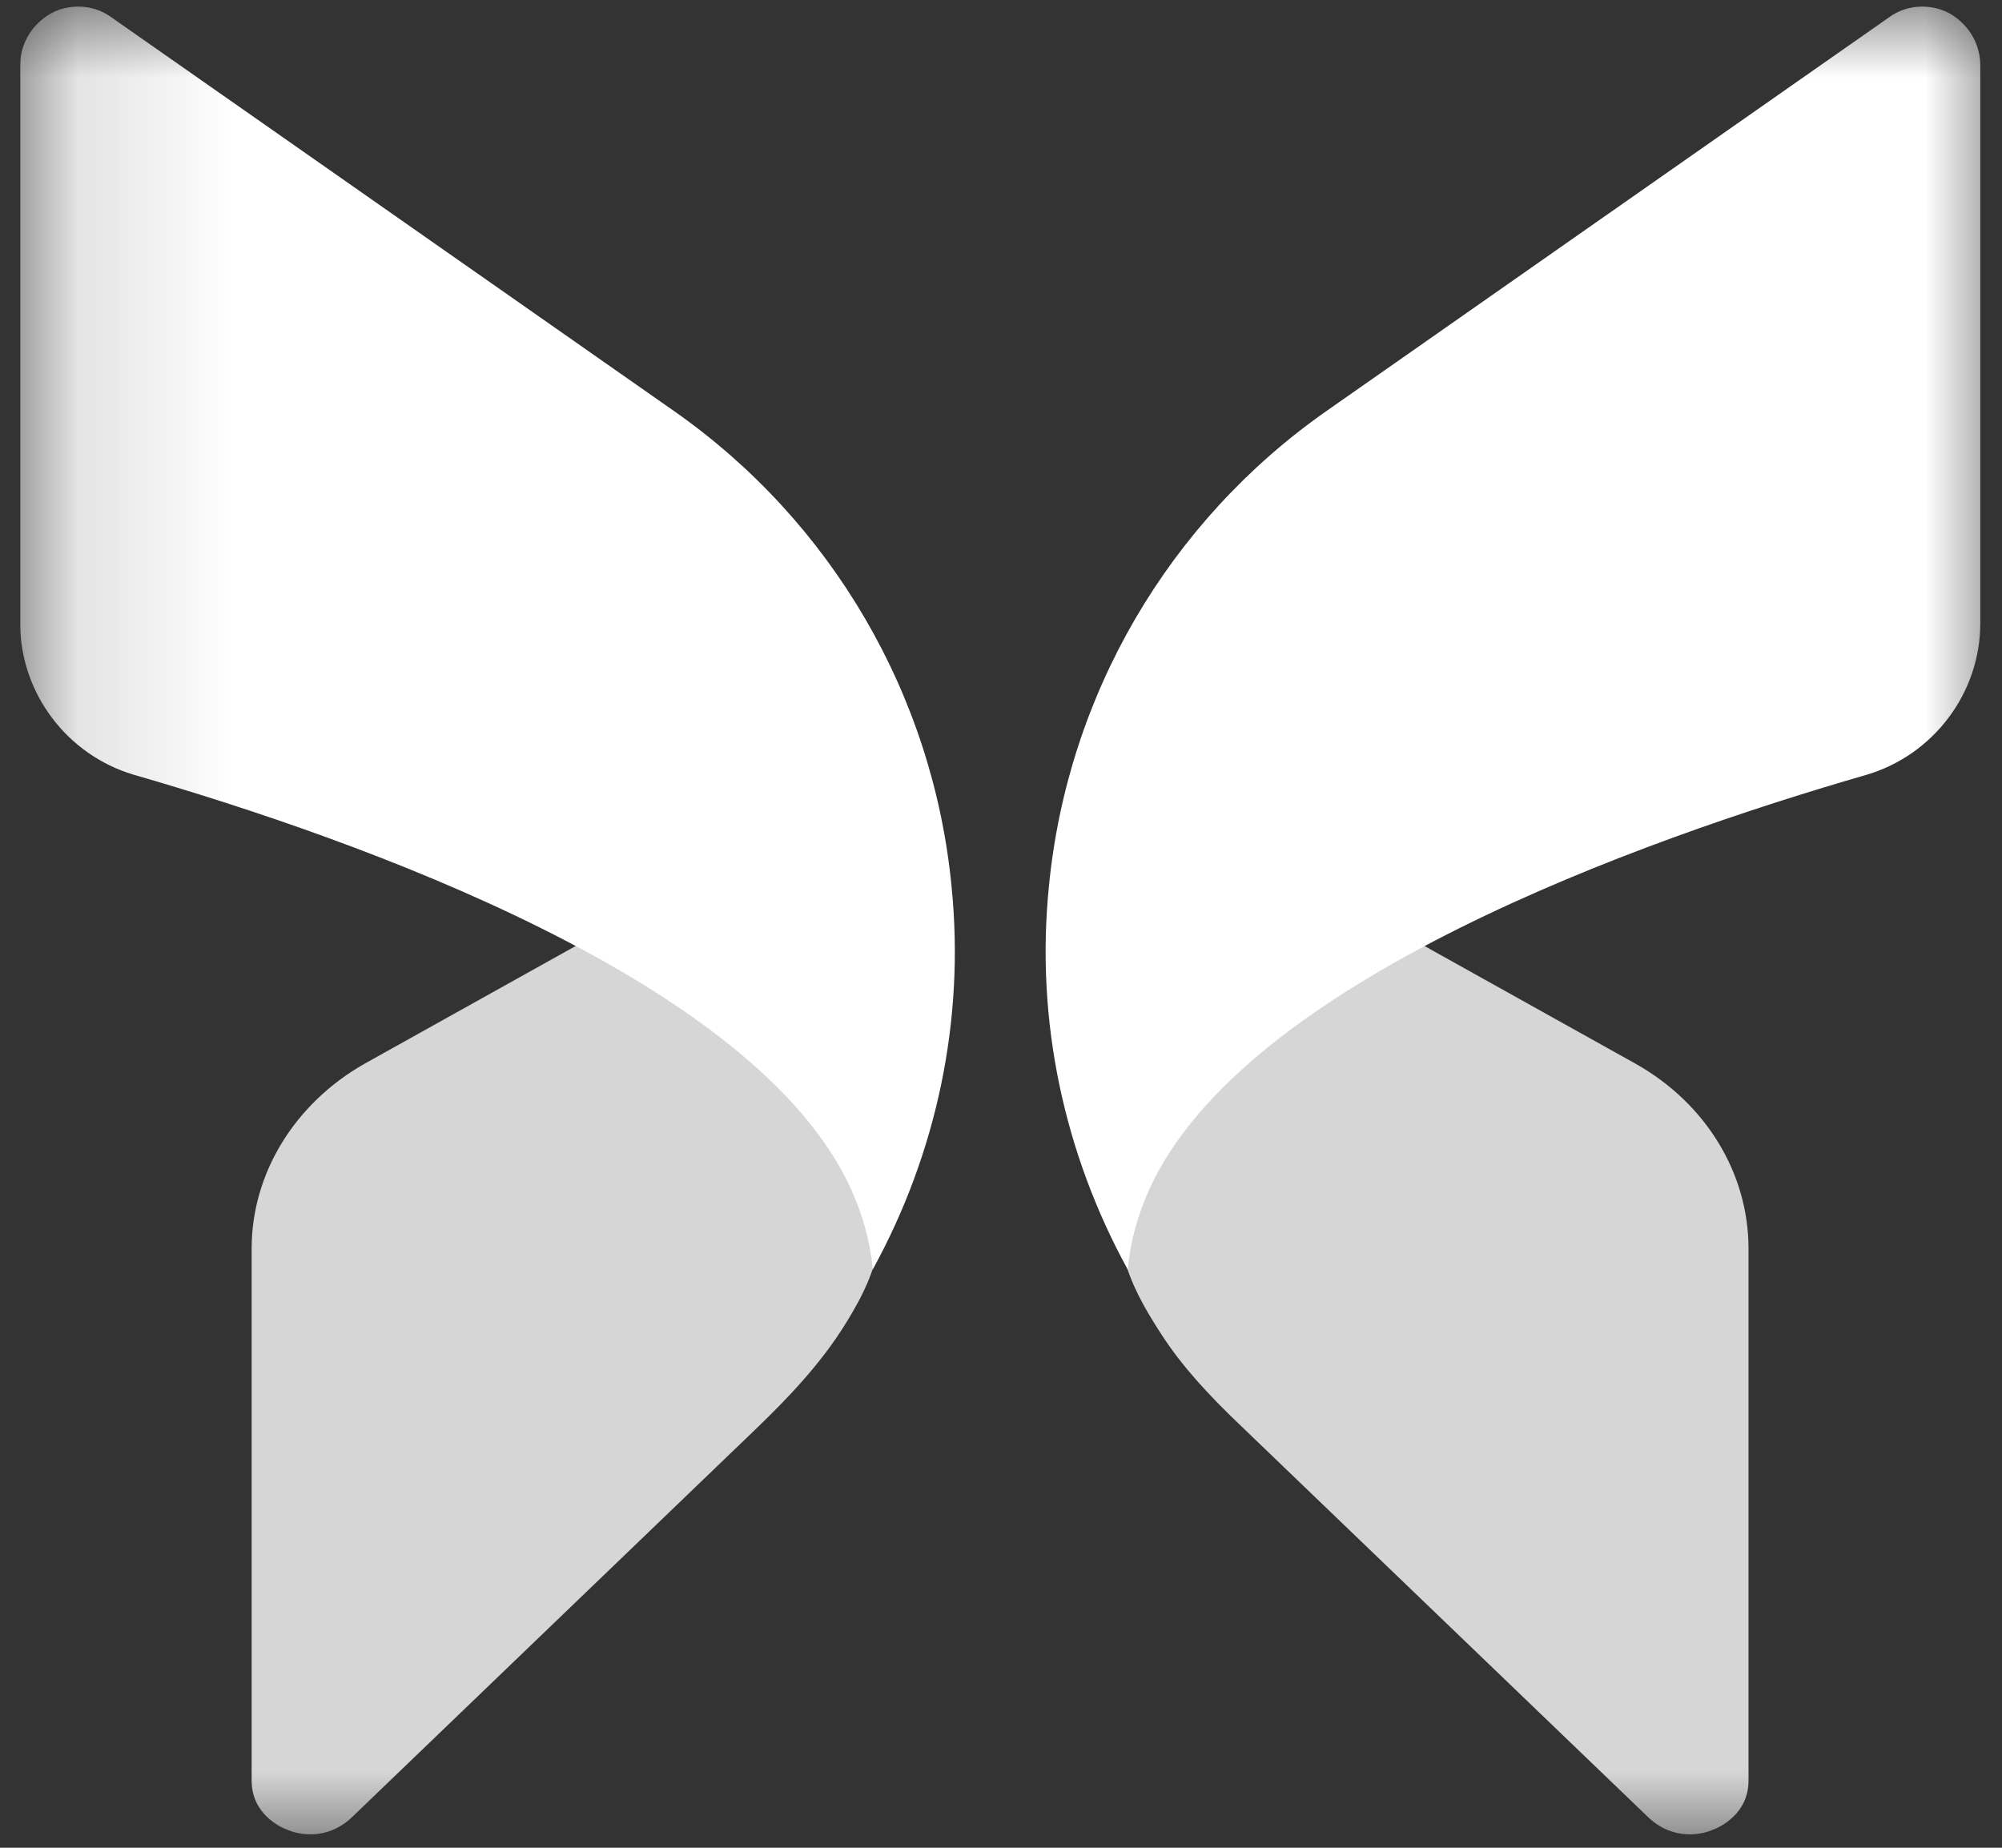 <svg width="13" height="12" viewBox="0 0 13 12" fill="none" xmlns="http://www.w3.org/2000/svg">
<rect x="0" y="0" width="13" height="12" fill="#333333" stroke="none"/>
<g clip-path="url(#clip0_981_32997)">
<mask id="mask0_981_32997" style="mask-type:luminance" maskUnits="userSpaceOnUse" x="0" y="0" width="13" height="12">
<path d="M13 0H0.131V12H13V0Z" fill="white"/>
</mask>
<g mask="url(#mask0_981_32997)">
<path d="M1.634 8.109V11.564C1.634 11.777 1.814 11.865 1.87 11.885C1.926 11.909 2.114 11.961 2.282 11.805L4.895 9.293C5.118 9.079 5.333 8.854 5.494 8.591C5.57 8.468 5.602 8.398 5.602 8.398C5.762 8.073 5.762 7.76 5.606 7.447C5.374 6.981 4.782 6.508 3.89 6.059L2.366 6.909C1.914 7.166 1.634 7.62 1.634 8.109Z" fill="white" fill-opacity="0.8"/>
<path d="M0.131 0.424V4.048C0.131 4.501 0.435 4.902 0.867 5.031C2.339 5.456 4.903 6.371 5.523 7.715C5.603 7.892 5.651 8.064 5.667 8.245C6.079 7.494 6.267 6.632 6.179 5.757C6.059 4.517 5.403 3.389 4.379 2.671L0.727 0.115C0.663 0.067 0.587 0.043 0.511 0.043C0.447 0.043 0.391 0.055 0.331 0.087C0.211 0.155 0.131 0.28 0.131 0.424Z" fill="white"/>
<path d="M11.354 8.109V11.564C11.354 11.777 11.174 11.865 11.118 11.885C11.062 11.909 10.874 11.961 10.706 11.805L8.032 9.235C7.85 9.06 7.676 8.875 7.539 8.662C7.43 8.495 7.386 8.398 7.386 8.398C7.226 8.073 7.226 7.76 7.382 7.447C7.614 6.981 8.206 6.508 9.098 6.059L10.622 6.909C11.078 7.166 11.354 7.62 11.354 8.109Z" fill="white" fill-opacity="0.8"/>
<path d="M12.859 0.424V4.048C12.859 4.501 12.555 4.902 12.123 5.031C10.651 5.456 8.087 6.371 7.467 7.715C7.387 7.892 7.339 8.064 7.323 8.245C6.911 7.494 6.723 6.632 6.811 5.757C6.931 4.517 7.587 3.389 8.611 2.671L12.263 0.115C12.327 0.067 12.403 0.043 12.479 0.043C12.543 0.043 12.599 0.055 12.659 0.087C12.779 0.155 12.859 0.28 12.859 0.424Z" fill="white"/>
</g>
</g>
<defs>
<clipPath id="clip0_981_32997">
<rect width="12.87" height="12" fill="white" transform="translate(0.131)"/>
</clipPath>
</defs>
</svg>
